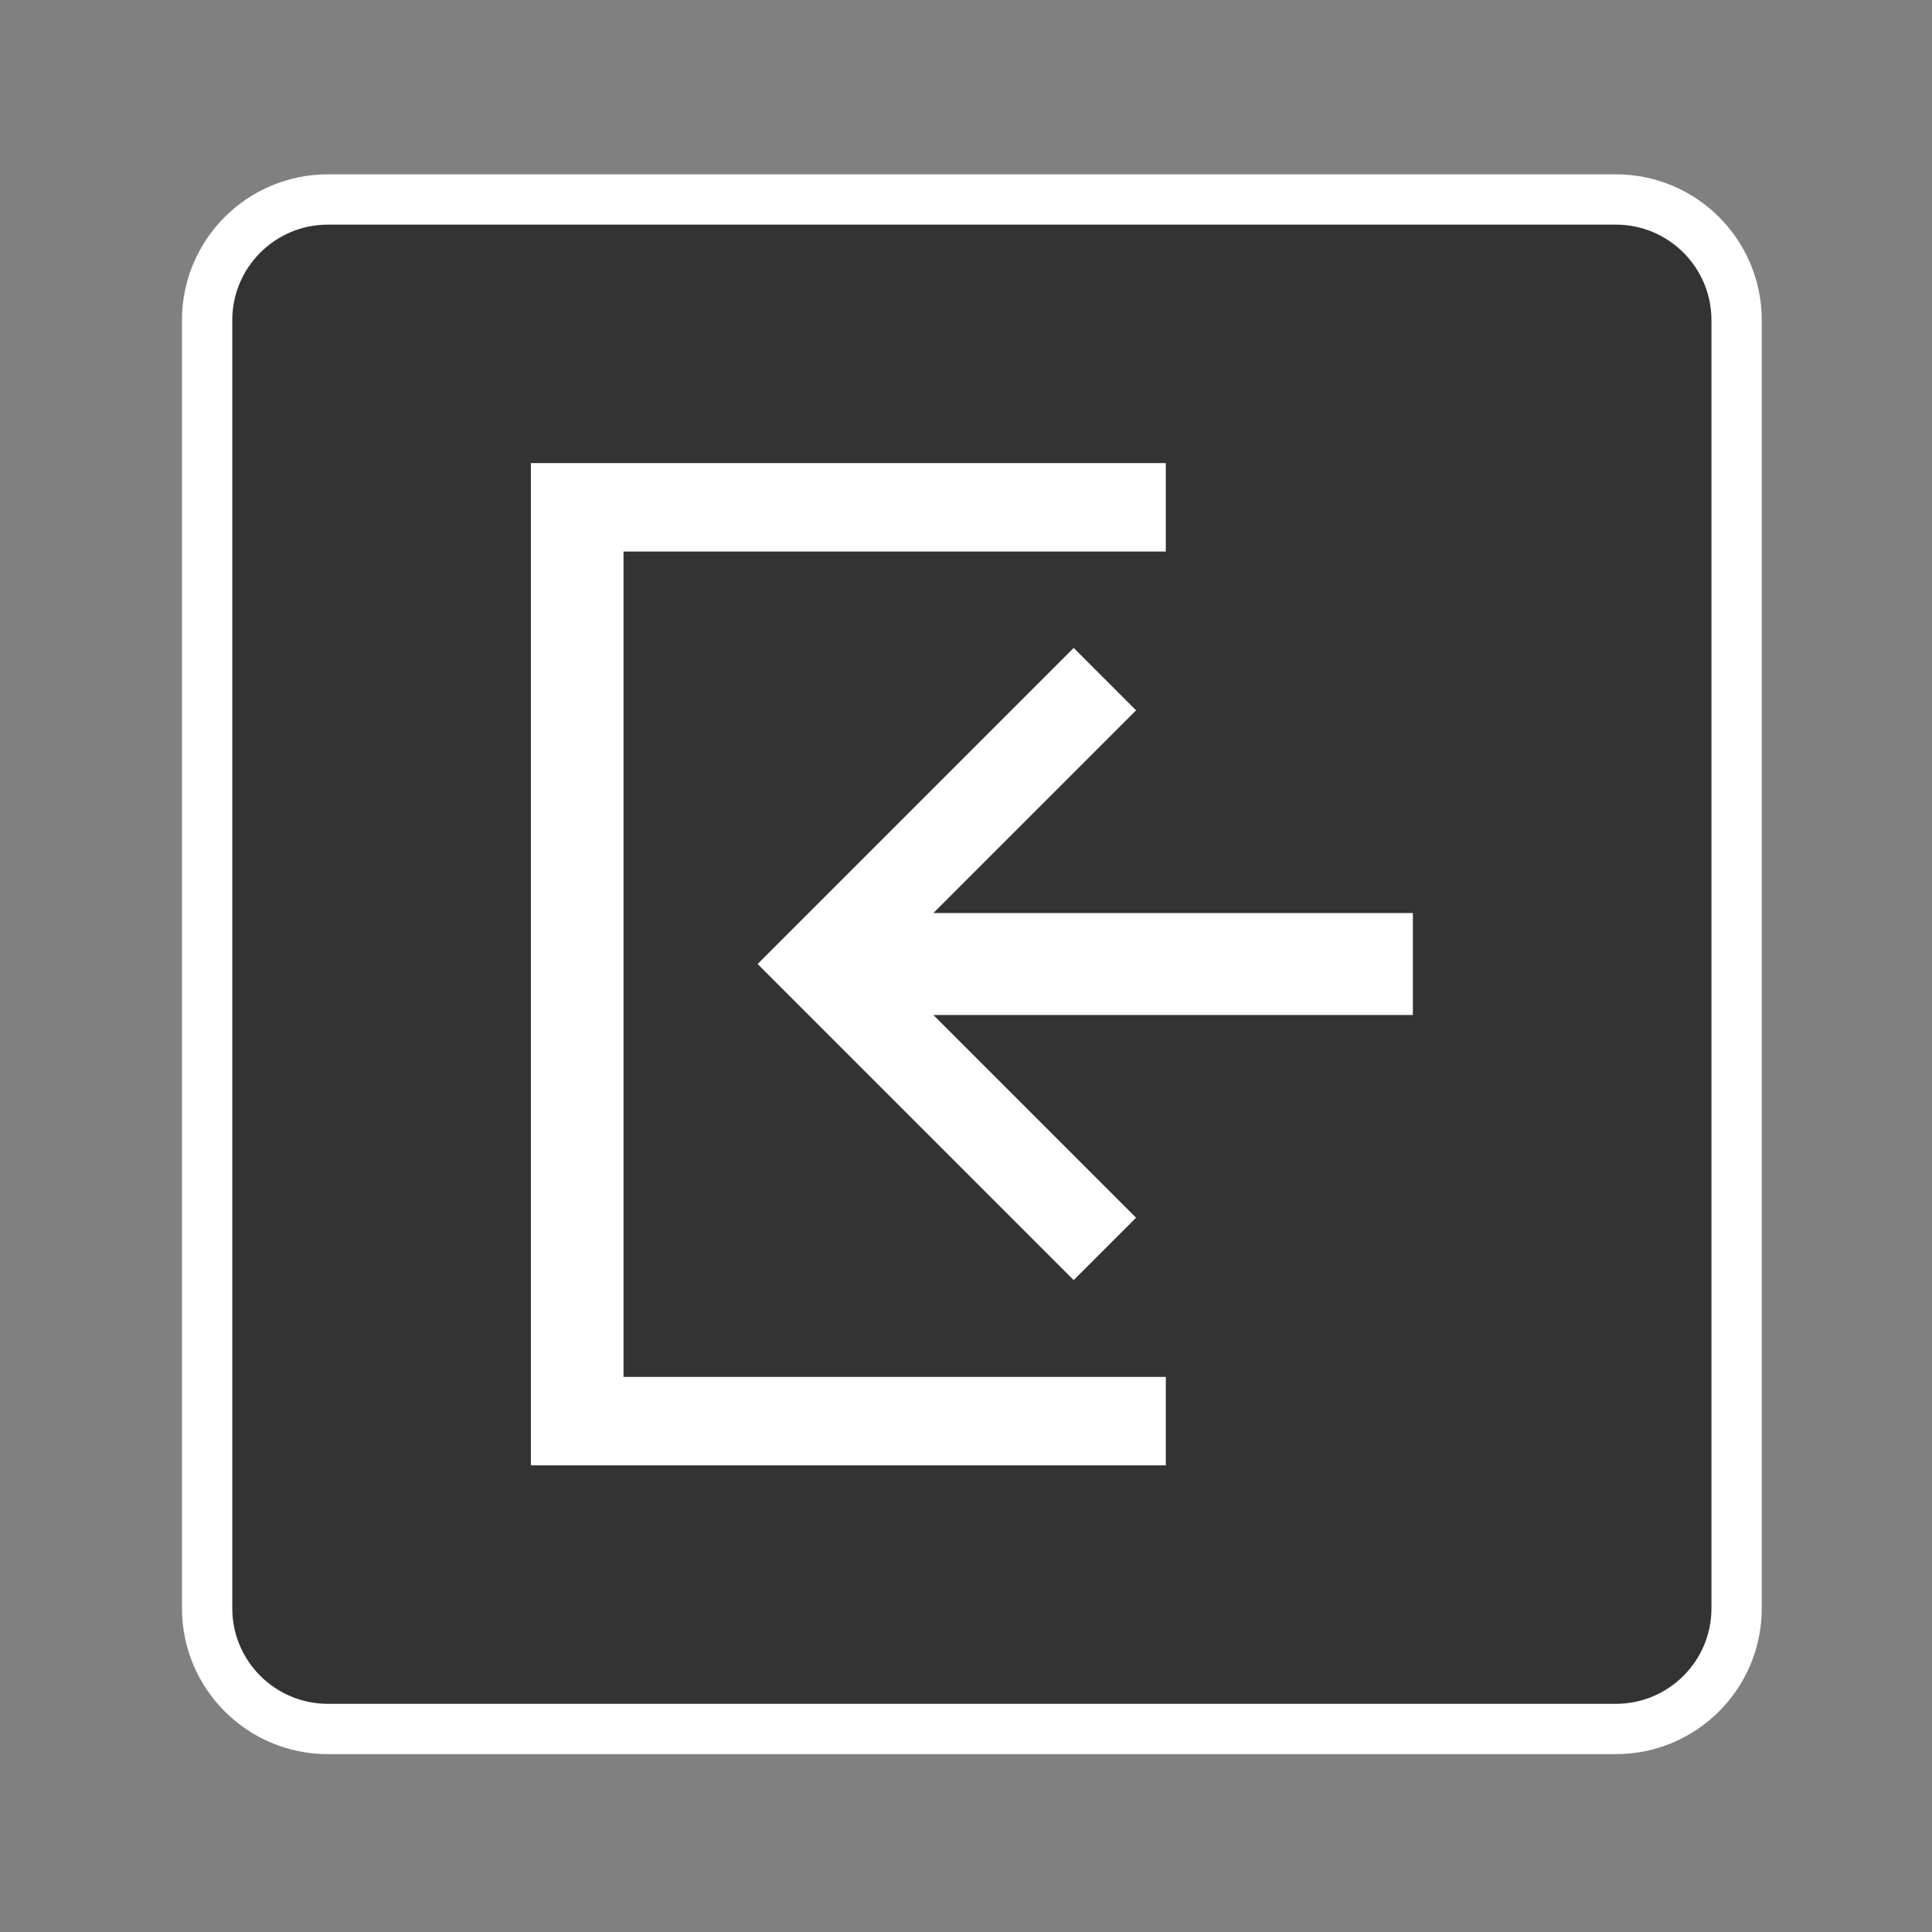<?xml version="1.0" encoding="utf-8"?>
<!-- Generator: Adobe Illustrator 16.0.0, SVG Export Plug-In . SVG Version: 6.00 Build 0)  -->
<!DOCTYPE svg PUBLIC "-//W3C//DTD SVG 1.1//EN" "http://www.w3.org/Graphics/SVG/1.1/DTD/svg11.dtd">
<svg version="1.1" id="Layer_1" xmlns="http://www.w3.org/2000/svg" xmlns:xlink="http://www.w3.org/1999/xlink" x="0px" y="0px"
	 width="192px" height="192px" viewBox="0 0 192 192" enable-background="new 0 0 192 192" xml:space="preserve">
<rect x="0" y="0" width="192" height="192" fill="#808080" stroke="none"/>
<path fill="#333333" stroke="#FFFFFF" stroke-width="5" stroke-miterlimit="10" d="M172.583,159.824c0,6.627-5.373,12-12,12h-128
	c-6.627,0-12-5.373-12-12v-128c0-6.627,5.373-12,12-12h128c6.627,0,12,5.373,12,12V159.824z"/>
<g>
	<polygon fill="#FFFFFF" points="61.964,136.837 61.964,54.81 115.857,54.81 115.857,46.022 52.756,46.022 52.756,145.626 
		115.857,145.626 115.857,136.837 	"/>
	<polygon fill="#FFFFFF" points="140.41,90.736 92.756,90.736 112.902,70.592 106.701,64.392 75.289,95.803 106.701,127.215 
		112.902,121.016 92.756,100.87 140.41,100.87 	"/>
</g>
</svg>
